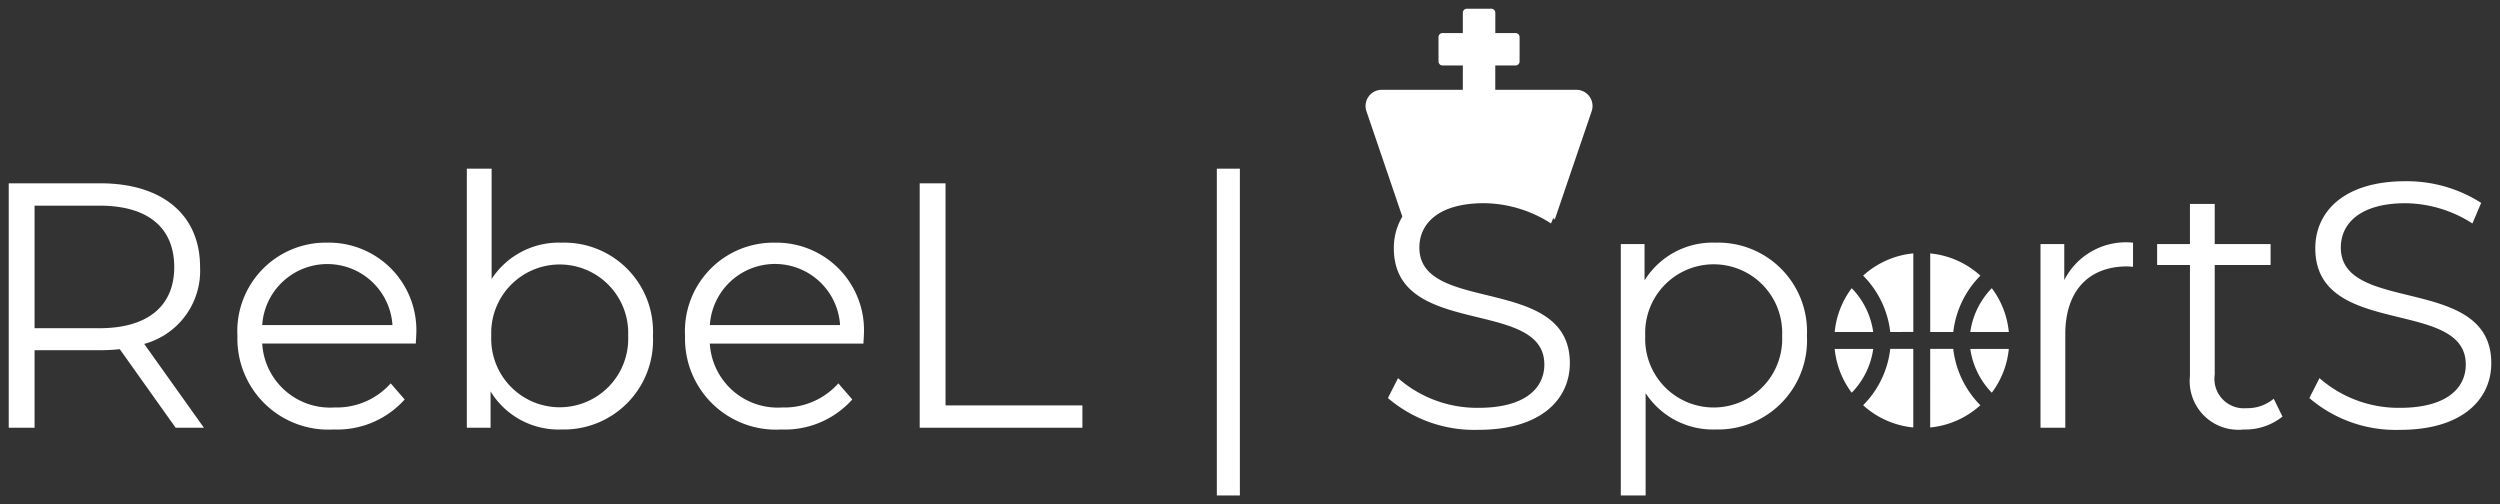 <svg xmlns="http://www.w3.org/2000/svg" width="143.2" height="28.88" viewBox="0 0 143.2 28.88">
  <rect x="0" y="0" width="143.2" height="28.88" fill="#333333" stroke="none"/>
  <g id="rebel_sports_logo" data-name="rebel sports logo" transform="translate(0.5 0.5)">
    <path id="Union_6" data-name="Union 6" d="M94.62,27.88V13.48h1.36v2.08a4.583,4.583,0,0,1,4.061-2.16,5.089,5.089,0,0,1,5.24,5.34,5.1,5.1,0,0,1-5.24,5.36,4.6,4.6,0,0,1-4-2.08v5.86Zm1.4-9.14a3.924,3.924,0,1,0,7.84,0,3.924,3.924,0,1,0-7.84,0ZM71.48,27.88V9.16H72.8V27.88ZM134.06,22.3l.58-1.14a6.874,6.874,0,0,0,4.62,1.7c2.62,0,3.76-1.1,3.76-2.48,0-3.839-8.62-1.48-8.62-6.66,0-2.059,1.6-3.839,5.161-3.839a7.9,7.9,0,0,1,4.34,1.24l-.5,1.18a7.2,7.2,0,0,0-3.839-1.16c-2.561,0-3.7,1.139-3.7,2.54,0,3.84,8.619,1.52,8.619,6.62,0,2.059-1.64,3.82-5.22,3.82A7.589,7.589,0,0,1,134.06,22.3Zm-52.781,0,.581-1.14a6.872,6.872,0,0,0,4.62,1.7c2.62,0,3.76-1.1,3.76-2.48,0-3.839-8.62-1.48-8.62-6.66a3.49,3.49,0,0,1,.486-1.813L80.042,5.849a.928.928,0,0,1,.886-1.206h4.643V3.251H84.41a.233.233,0,0,1-.232-.232V1.625a.232.232,0,0,1,.232-.232h1.161V.232A.232.232,0,0,1,85.8,0H87.2a.232.232,0,0,1,.232.232V1.393H88.59a.232.232,0,0,1,.232.232V3.019a.233.233,0,0,1-.232.232H87.429V4.643h4.643a.929.929,0,0,1,.886,1.206l-2.12,6.224s-.029-.028-.089-.074l-.128.3a7.2,7.2,0,0,0-3.84-1.16c-2.56,0-3.7,1.139-3.7,2.54,0,3.84,8.62,1.52,8.62,6.62,0,2.059-1.64,3.82-5.22,3.82A7.593,7.593,0,0,1,81.28,22.3Zm45.941-1.26V14.68h-1.88v-1.2h1.88v-2.3h1.419v2.3h3.2v1.2h-3.2v6.28a1.685,1.685,0,0,0,1.821,1.92,2.351,2.351,0,0,0,1.56-.54l.5,1.021a3.382,3.382,0,0,1-2.219.74A2.787,2.787,0,0,1,127.22,21.04Zm-86.2-2.3a5.067,5.067,0,0,1,5.14-5.34,5.013,5.013,0,0,1,5.1,5.34c0,.121-.021.28-.021.44h-8.8a3.893,3.893,0,0,0,4.14,3.66A4.144,4.144,0,0,0,49.8,21.46l.8.921a5.178,5.178,0,0,1-4.06,1.72A5.21,5.21,0,0,1,41.02,18.74Zm1.42-.62H49.9a3.737,3.737,0,0,0-7.459,0Zm-12.56,3.8V24H28.52V9.16h1.42v6.32a4.593,4.593,0,0,1,4-2.08,5.089,5.089,0,0,1,5.24,5.34,5.106,5.106,0,0,1-5.24,5.36A4.559,4.559,0,0,1,29.88,21.92Zm.04-3.181a3.924,3.924,0,1,0,7.841,0,3.924,3.924,0,1,0-7.841,0Zm-14.54,0a5.067,5.067,0,0,1,5.14-5.34,5.013,5.013,0,0,1,5.1,5.34c0,.121-.021.28-.021.44H16.8a3.893,3.893,0,0,0,4.14,3.66A4.143,4.143,0,0,0,24.16,21.46l.8.921A5.178,5.178,0,0,1,20.9,24.1,5.21,5.21,0,0,1,15.38,18.74Zm1.42-.62h7.46a3.738,3.738,0,0,0-7.46,0ZM118.66,24V13.48h1.361v2.06a3.966,3.966,0,0,1,3.939-2.14v1.38c-.12,0-.239-.02-.339-.02-2.2,0-3.541,1.4-3.541,3.88V24Zm-64.2,0V10H55.94V22.72h7.84V24ZM11.84,24l-3.2-4.5a10.064,10.064,0,0,1-1.12.059H3.76V24H2.28V10H7.52c3.56,0,5.72,1.8,5.72,4.8a4.34,4.34,0,0,1-3.2,4.4L13.46,24ZM3.76,18.3H7.48c2.8,0,4.28-1.3,4.28-3.5,0-2.239-1.481-3.52-4.28-3.52H3.76Zm108.582,1.185h1.32a5.456,5.456,0,0,0,1.553,3.227,4.994,4.994,0,0,1-2.874,1.274ZM108.5,22.712a5.434,5.434,0,0,0,1.553-3.227h1.32v4.5A4.98,4.98,0,0,1,108.5,22.712Zm6.138-3.227h2.207a4.967,4.967,0,0,1-.975,2.509A4.516,4.516,0,0,1,114.638,19.485Zm-7.766,0h2.207a4.487,4.487,0,0,1-1.232,2.509A4.967,4.967,0,0,1,106.871,19.485Zm7.766-.969a4.51,4.51,0,0,1,1.232-2.509,4.961,4.961,0,0,1,.975,2.509Zm-2.295,0v-4.5a4.98,4.98,0,0,1,2.874,1.274,5.458,5.458,0,0,0-1.553,3.228Zm-2.29,0a5.444,5.444,0,0,0-1.553-3.228,4.98,4.98,0,0,1,2.874-1.274v4.5Zm-3.182,0a4.961,4.961,0,0,1,.975-2.509,4.491,4.491,0,0,1,1.232,2.509Z" transform="translate(-2.28)" fill="#fff" stroke="rgba(0,0,0,0)" stroke-miterlimit="10" stroke-width="1"/>
  </g>
</svg>
